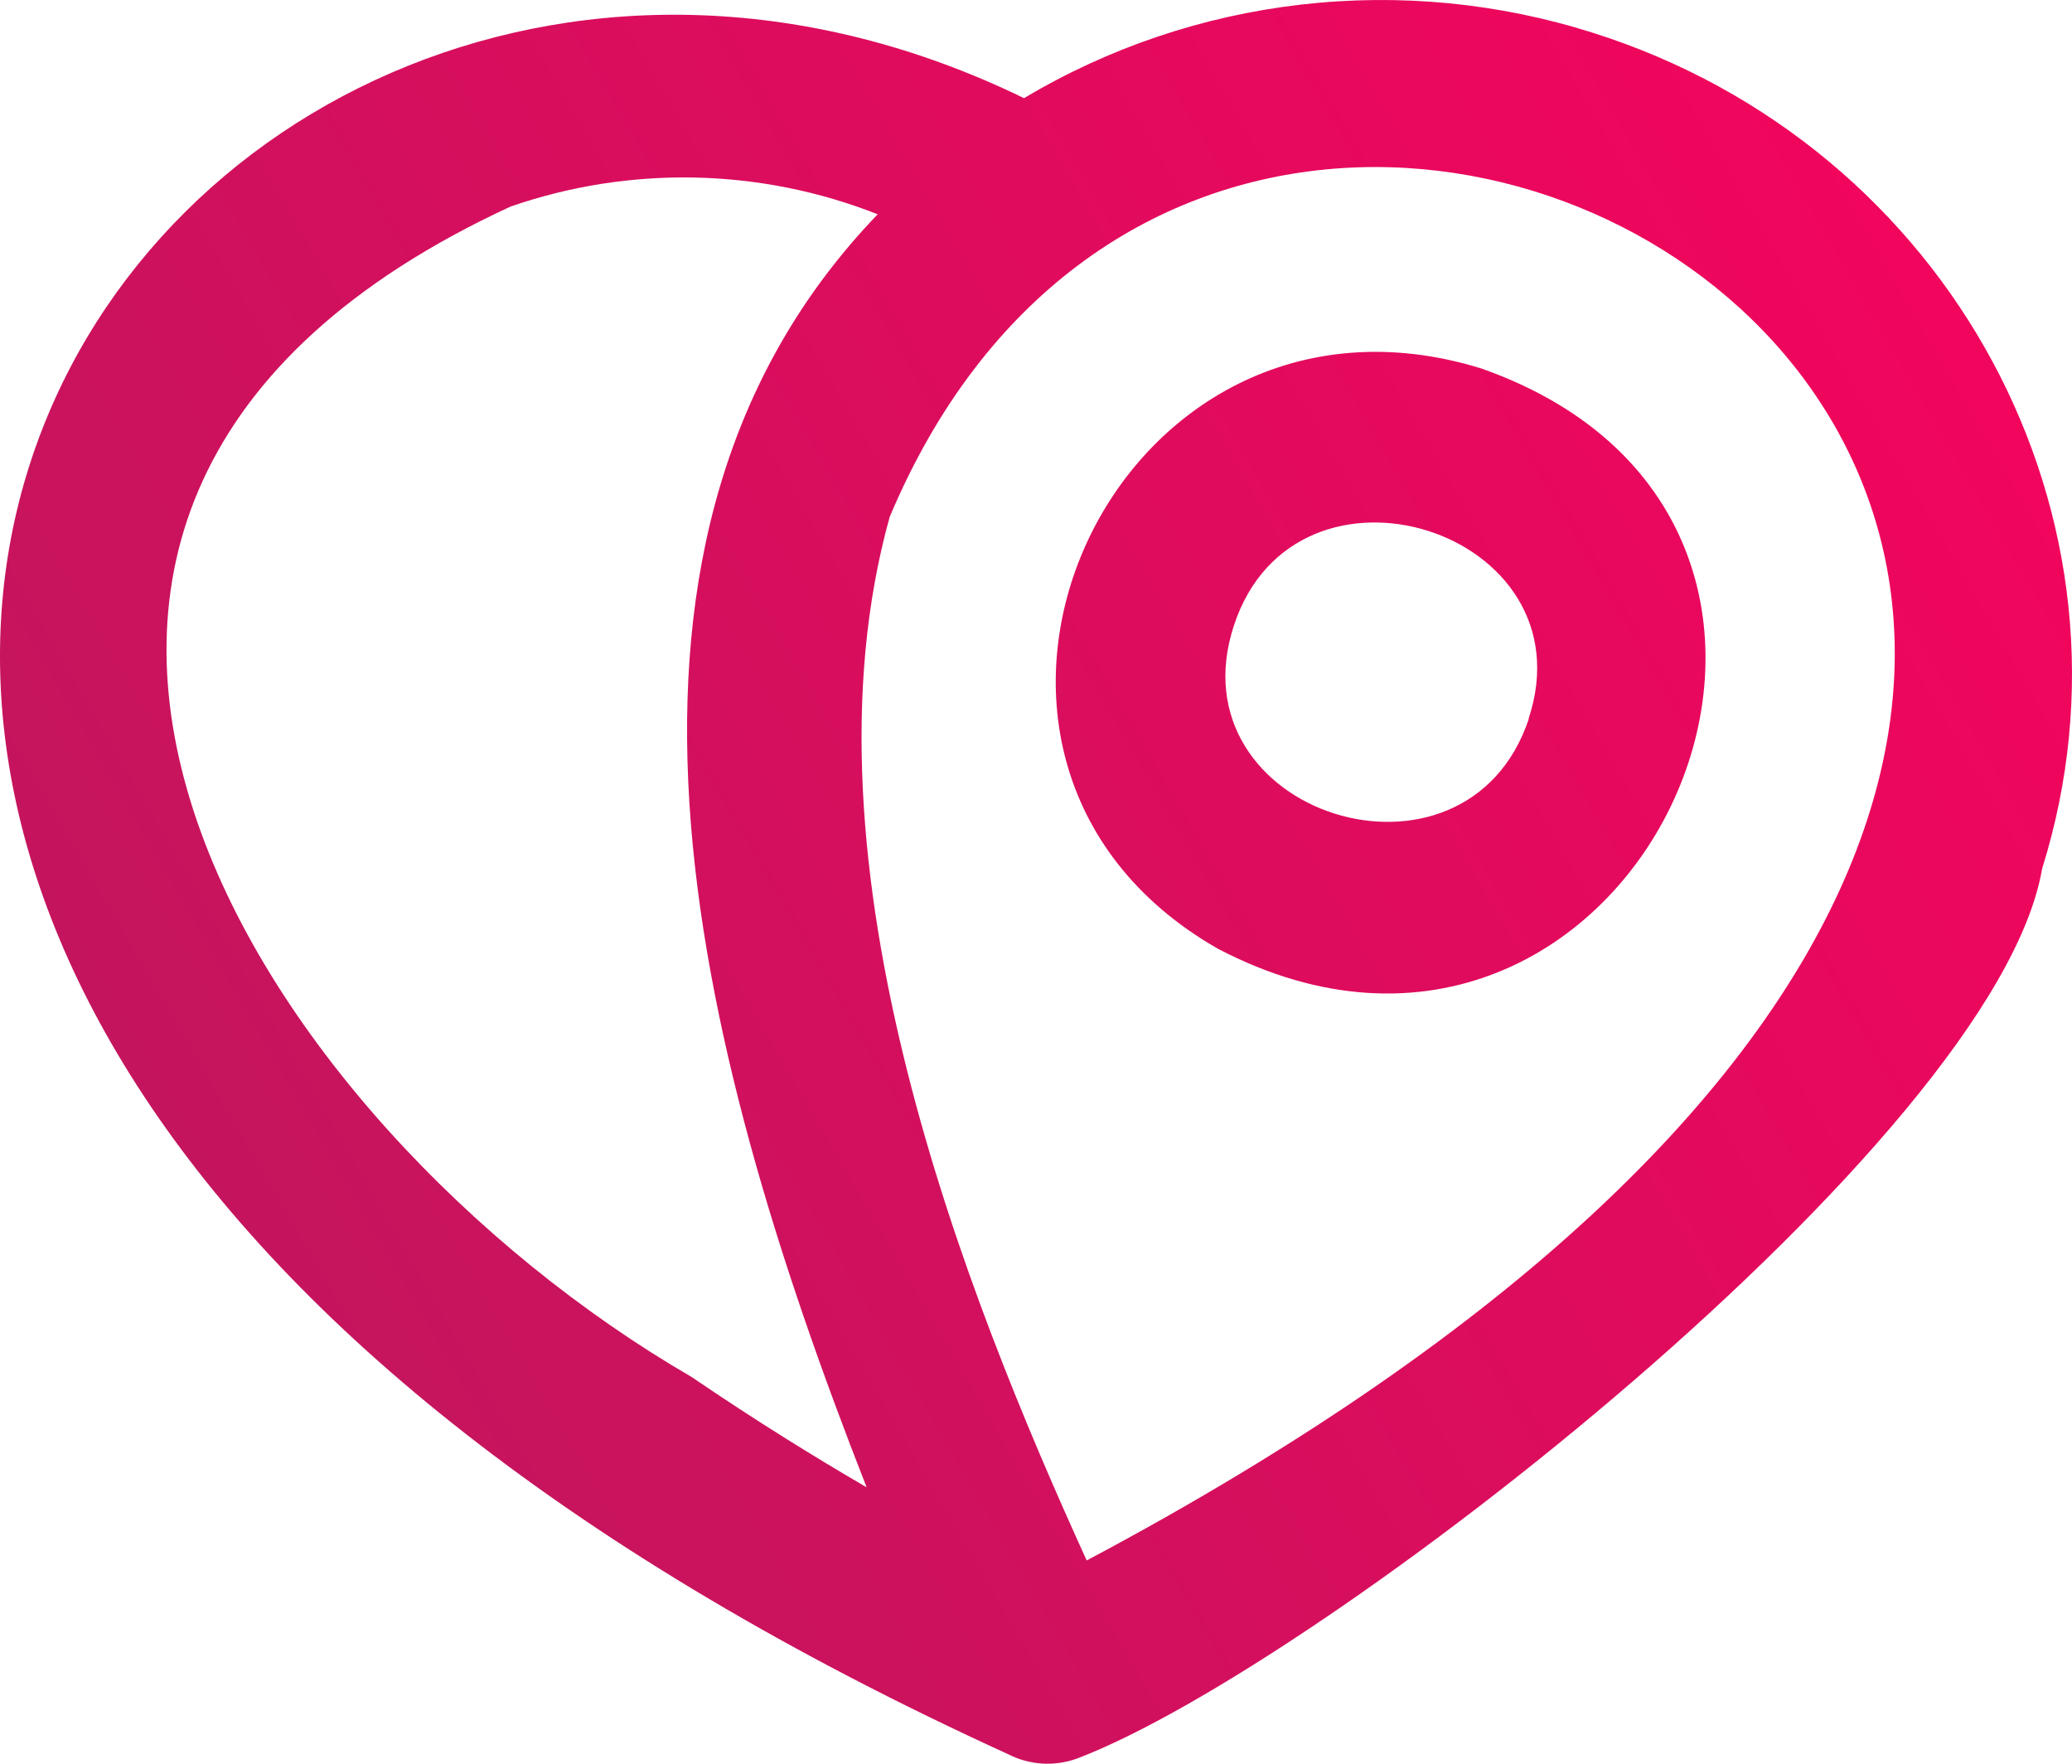 <svg width="188" height="160" viewBox="0 0 188 160" fill="none" xmlns="http://www.w3.org/2000/svg">
<path fill-rule="evenodd" clip-rule="evenodd" d="M118.054 0.416C126.963 -0.608 135.994 0.264 144.525 2.973C176.973 13.225 195.231 47.067 185.289 78.803C181.081 103.415 119.894 151.1 97.711 159.537C96.704 159.899 95.631 160.052 94.561 159.985C93.49 159.918 92.446 159.633 91.495 159.148C-68.757 86.024 14.365 -29.322 92.914 8.905C100.568 4.336 109.144 1.44 118.054 0.416ZM46.316 18.743C-12.781 46.046 23.187 101.981 62.739 124.908C68.606 128.903 73.992 132.226 78.632 134.924C62.523 93.885 51.511 48.68 79.636 19.44C68.99 15.236 57.136 14.989 46.316 18.743ZM80.723 46.897C115.138 -34.89 256.659 57.57 98.599 141.562C87.744 117.727 71.951 78.39 80.723 46.897ZM110.499 86.064C148.317 105.847 175.073 47.748 134.408 33.428C100.956 23.079 80.2 68.738 110.499 86.064ZM111.952 56.76C106.35 73.876 133.006 82.288 138.715 65.213H138.691C144.367 48.105 117.553 39.644 111.952 56.76Z" fill="url(#paint0_linear_1379_26605)"/>
<defs>
<linearGradient id="paint0_linear_1379_26605" x1="216.441" y1="-13.184" x2="-50.57" y2="141.777" gradientUnits="userSpaceOnUse">
<stop stop-color="#FF005D"/>
<stop offset="0.505" stop-color="#D80E5D"/>
<stop offset="1" stop-color="#B01B5D"/>
</linearGradient>
</defs>
</svg>
